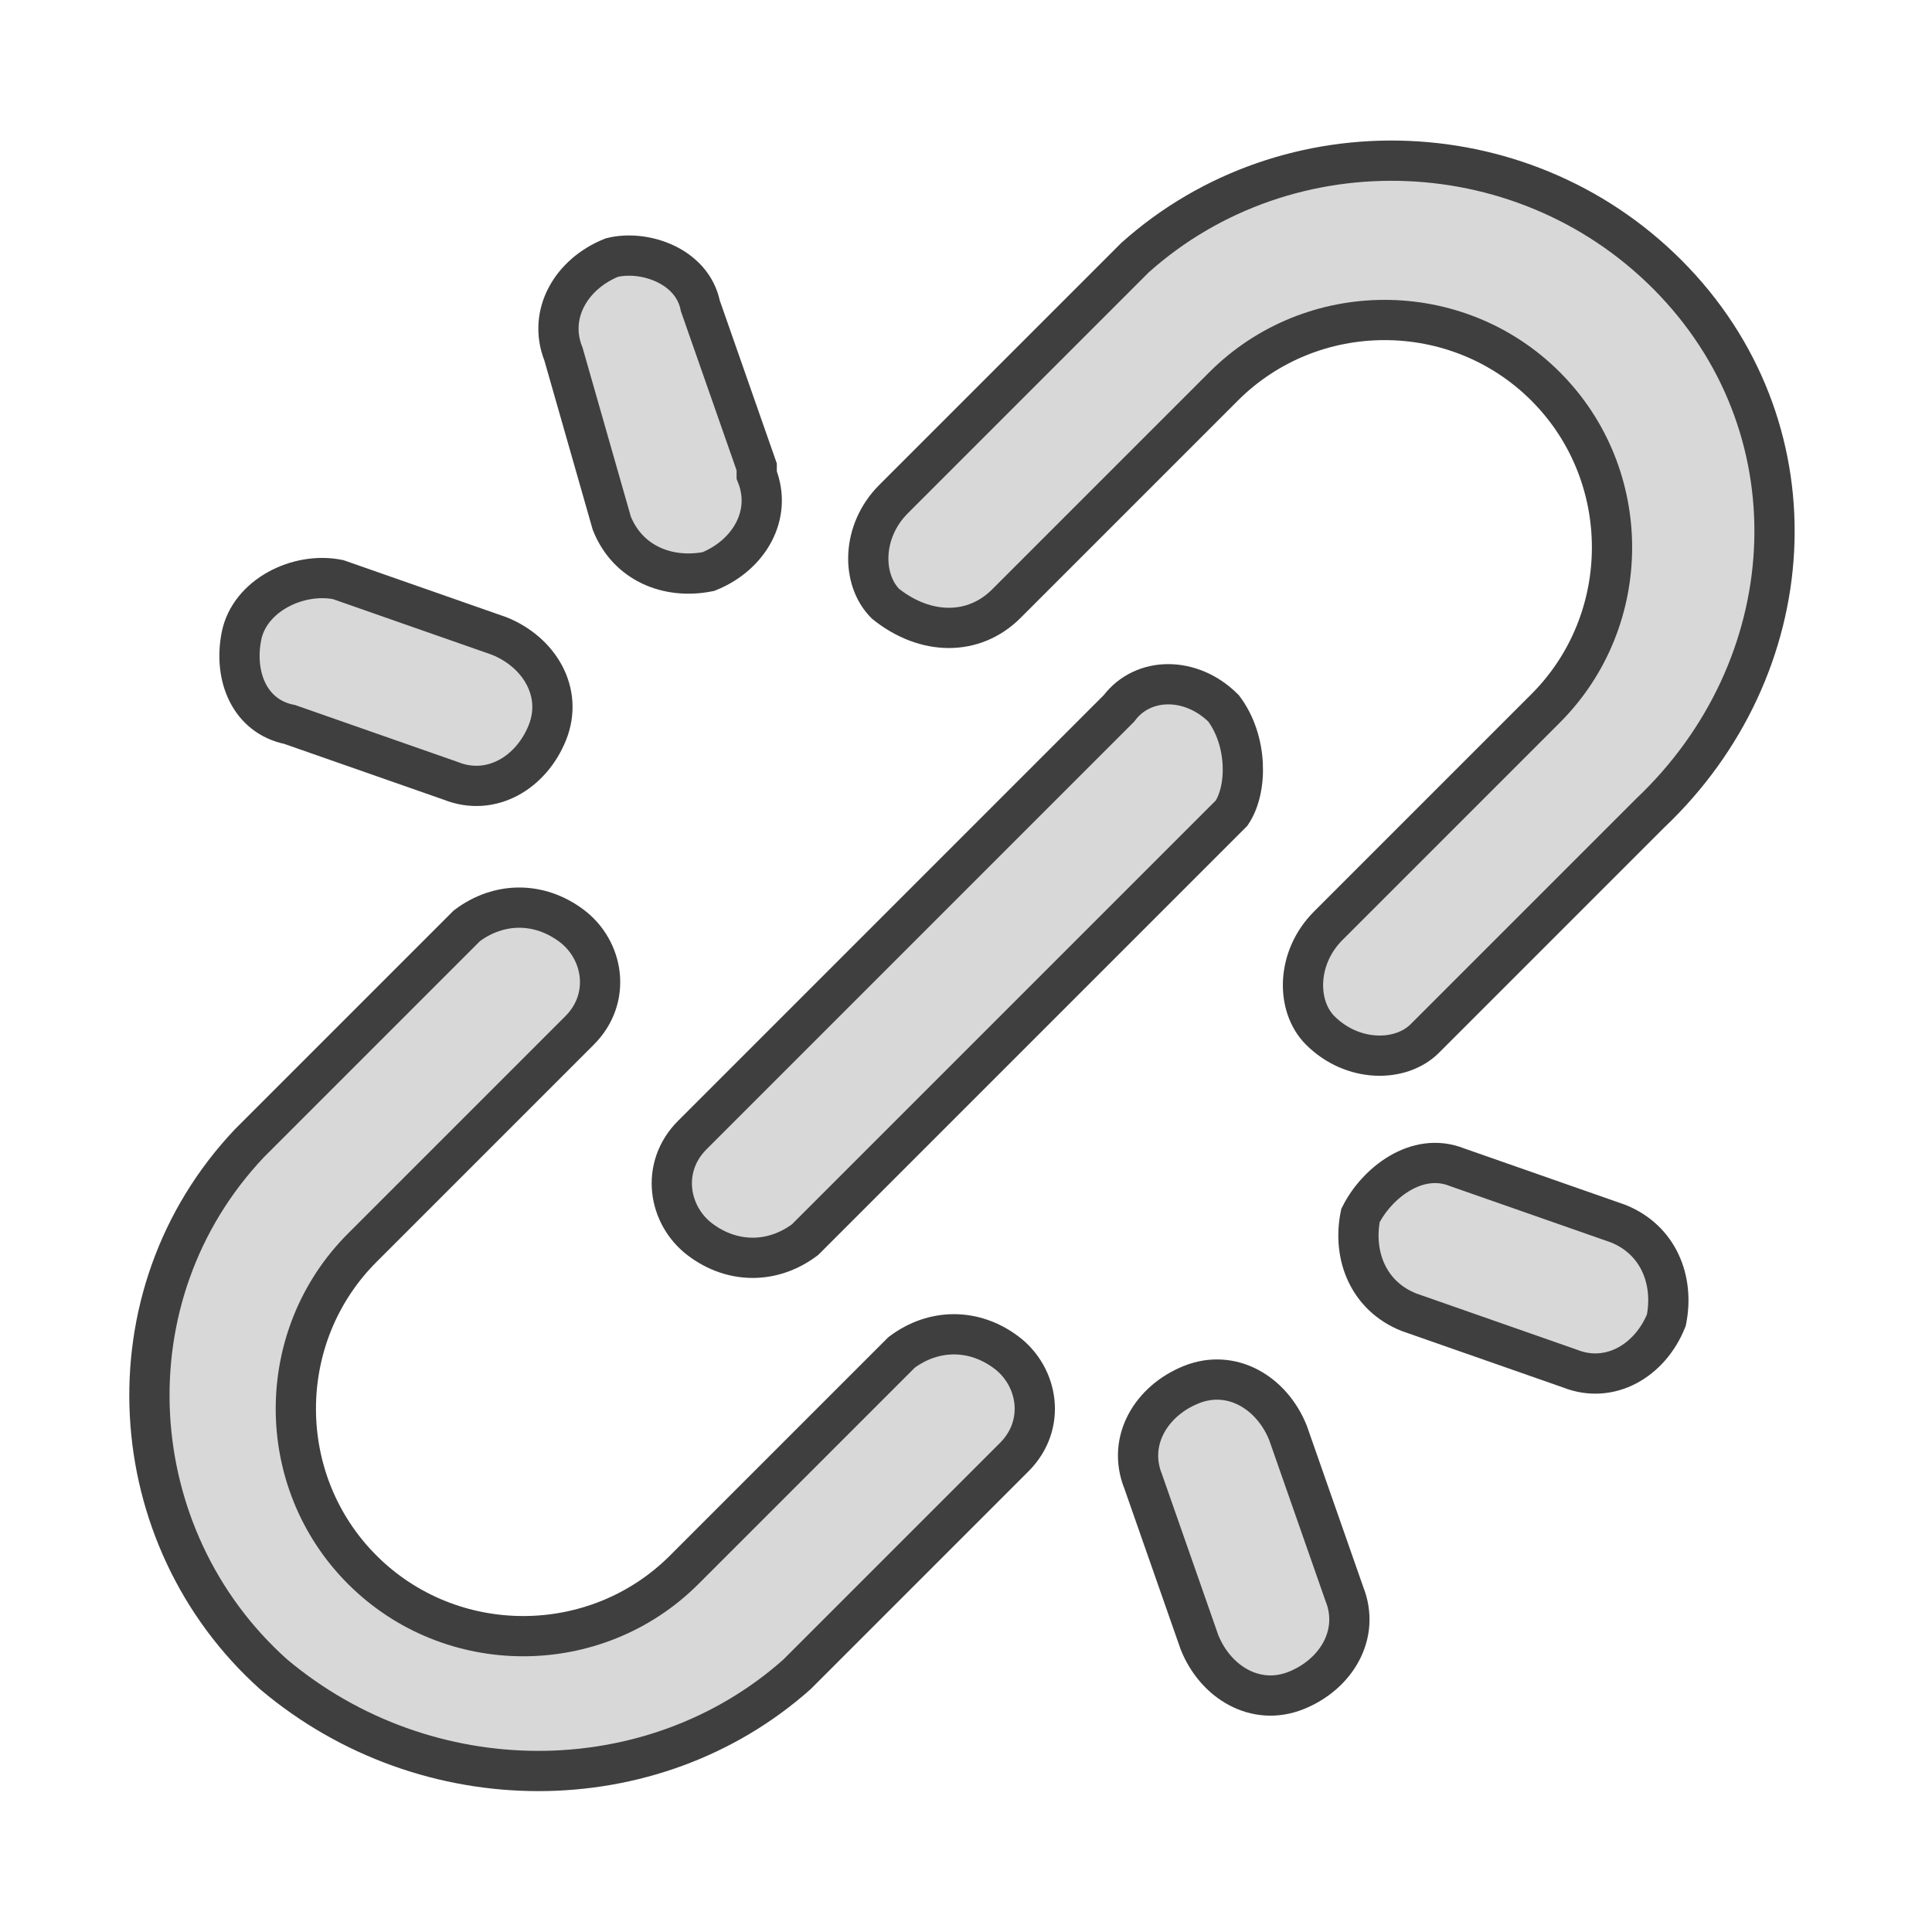 <?xml version="1.0" encoding="utf-8"?>
<!-- Generator: Adobe Illustrator 23.0.0, SVG Export Plug-In . SVG Version: 6.00 Build 0)  -->
<svg version="1.1" id="disconnect" xmlns="http://www.w3.org/2000/svg" xmlns:xlink="http://www.w3.org/1999/xlink" x="0px" y="0px"
	 viewBox="0 0 24 24" style="enable-background:new 0 0 24 24;" xml:space="preserve">
<style type="text/css">
	.st0{fill:#D8D8D8;stroke:#3F3F3F;stroke-width:0.5;stroke-miterlimit:10;}
</style>
<path id="break_3_" class="st0" d="M20.1,15.2l-2-0.7c-0.5-0.2-1,0.2-1.2,0.6c-0.1,0.5,0.1,1,0.6,1.2l2,0.7c0.5,0.2,1-0.1,1.2-0.6
	C20.8,15.9,20.6,15.4,20.1,15.2L20.1,15.2z"/>
<path id="link_2_" class="st0" d="M15.2,8.8c-0.4-0.4-1-0.4-1.3,0l0,0l-5.3,5.3c-0.4,0.4-0.3,1,0.1,1.3c0.4,0.3,0.9,0.3,1.3,0
	l5.3-5.3C15.5,9.8,15.5,9.2,15.2,8.8z"/>
<path id="break_2_" class="st0" d="M16,17.8c-0.2-0.5-0.7-0.8-1.2-0.6c-0.5,0.2-0.8,0.7-0.6,1.2l0.7,2c0.2,0.5,0.7,0.8,1.2,0.6
	c0.5-0.2,0.8-0.7,0.6-1.2L16,17.8z"/>
<path id="break_1_" class="st0" d="M7.6,6.5C7.8,7,8.3,7.2,8.8,7.1c0.5-0.2,0.8-0.7,0.6-1.2V5.8l-0.7-2C8.6,3.3,8,3.1,7.6,3.2
	C7.1,3.4,6.8,3.9,7,4.4L7.6,6.5z"/>
<path id="break" class="st0" d="M3.6,9l2,0.7c0.5,0.2,1-0.1,1.2-0.6c0.2-0.5-0.1-1-0.6-1.2l-2-0.7C3.7,7.1,3.1,7.4,3,7.9
	S3.1,8.9,3.6,9z"/>
<path id="link_1_" class="st0" d="M12.5,7.5l2.7-2.7c1.1-1.1,2.9-1.1,4,0s1.1,2.9,0,4l0,0l-2.7,2.7c-0.4,0.4-0.4,1-0.1,1.3
	c0.4,0.4,1,0.4,1.3,0.1c0,0,0,0,0.1-0.1l2.7-2.7c1.9-1.8,2.1-4.7,0.3-6.6c-1.8-1.9-4.8-2-6.7-0.3c-0.1,0.1-0.2,0.2-0.3,0.3l-2.7,2.7
	c-0.4,0.4-0.4,1-0.1,1.3C11.5,7.9,12.1,7.9,12.5,7.5L12.5,7.5L12.5,7.5z"/>
<path id="link" class="st0" d="M9.9,20.8l2.7-2.7c0.4-0.4,0.3-1-0.1-1.3c-0.4-0.3-0.9-0.3-1.3,0l-2.7,2.7c-1.1,1.1-2.9,1.1-4,0
	s-1.1-2.9,0-4l2.7-2.7c0.4-0.4,0.3-1-0.1-1.3s-0.9-0.3-1.3,0l-2.7,2.7c-1.8,1.9-1.6,4.9,0.3,6.6C5.3,22.4,8.1,22.4,9.9,20.8z"/>
</svg>
